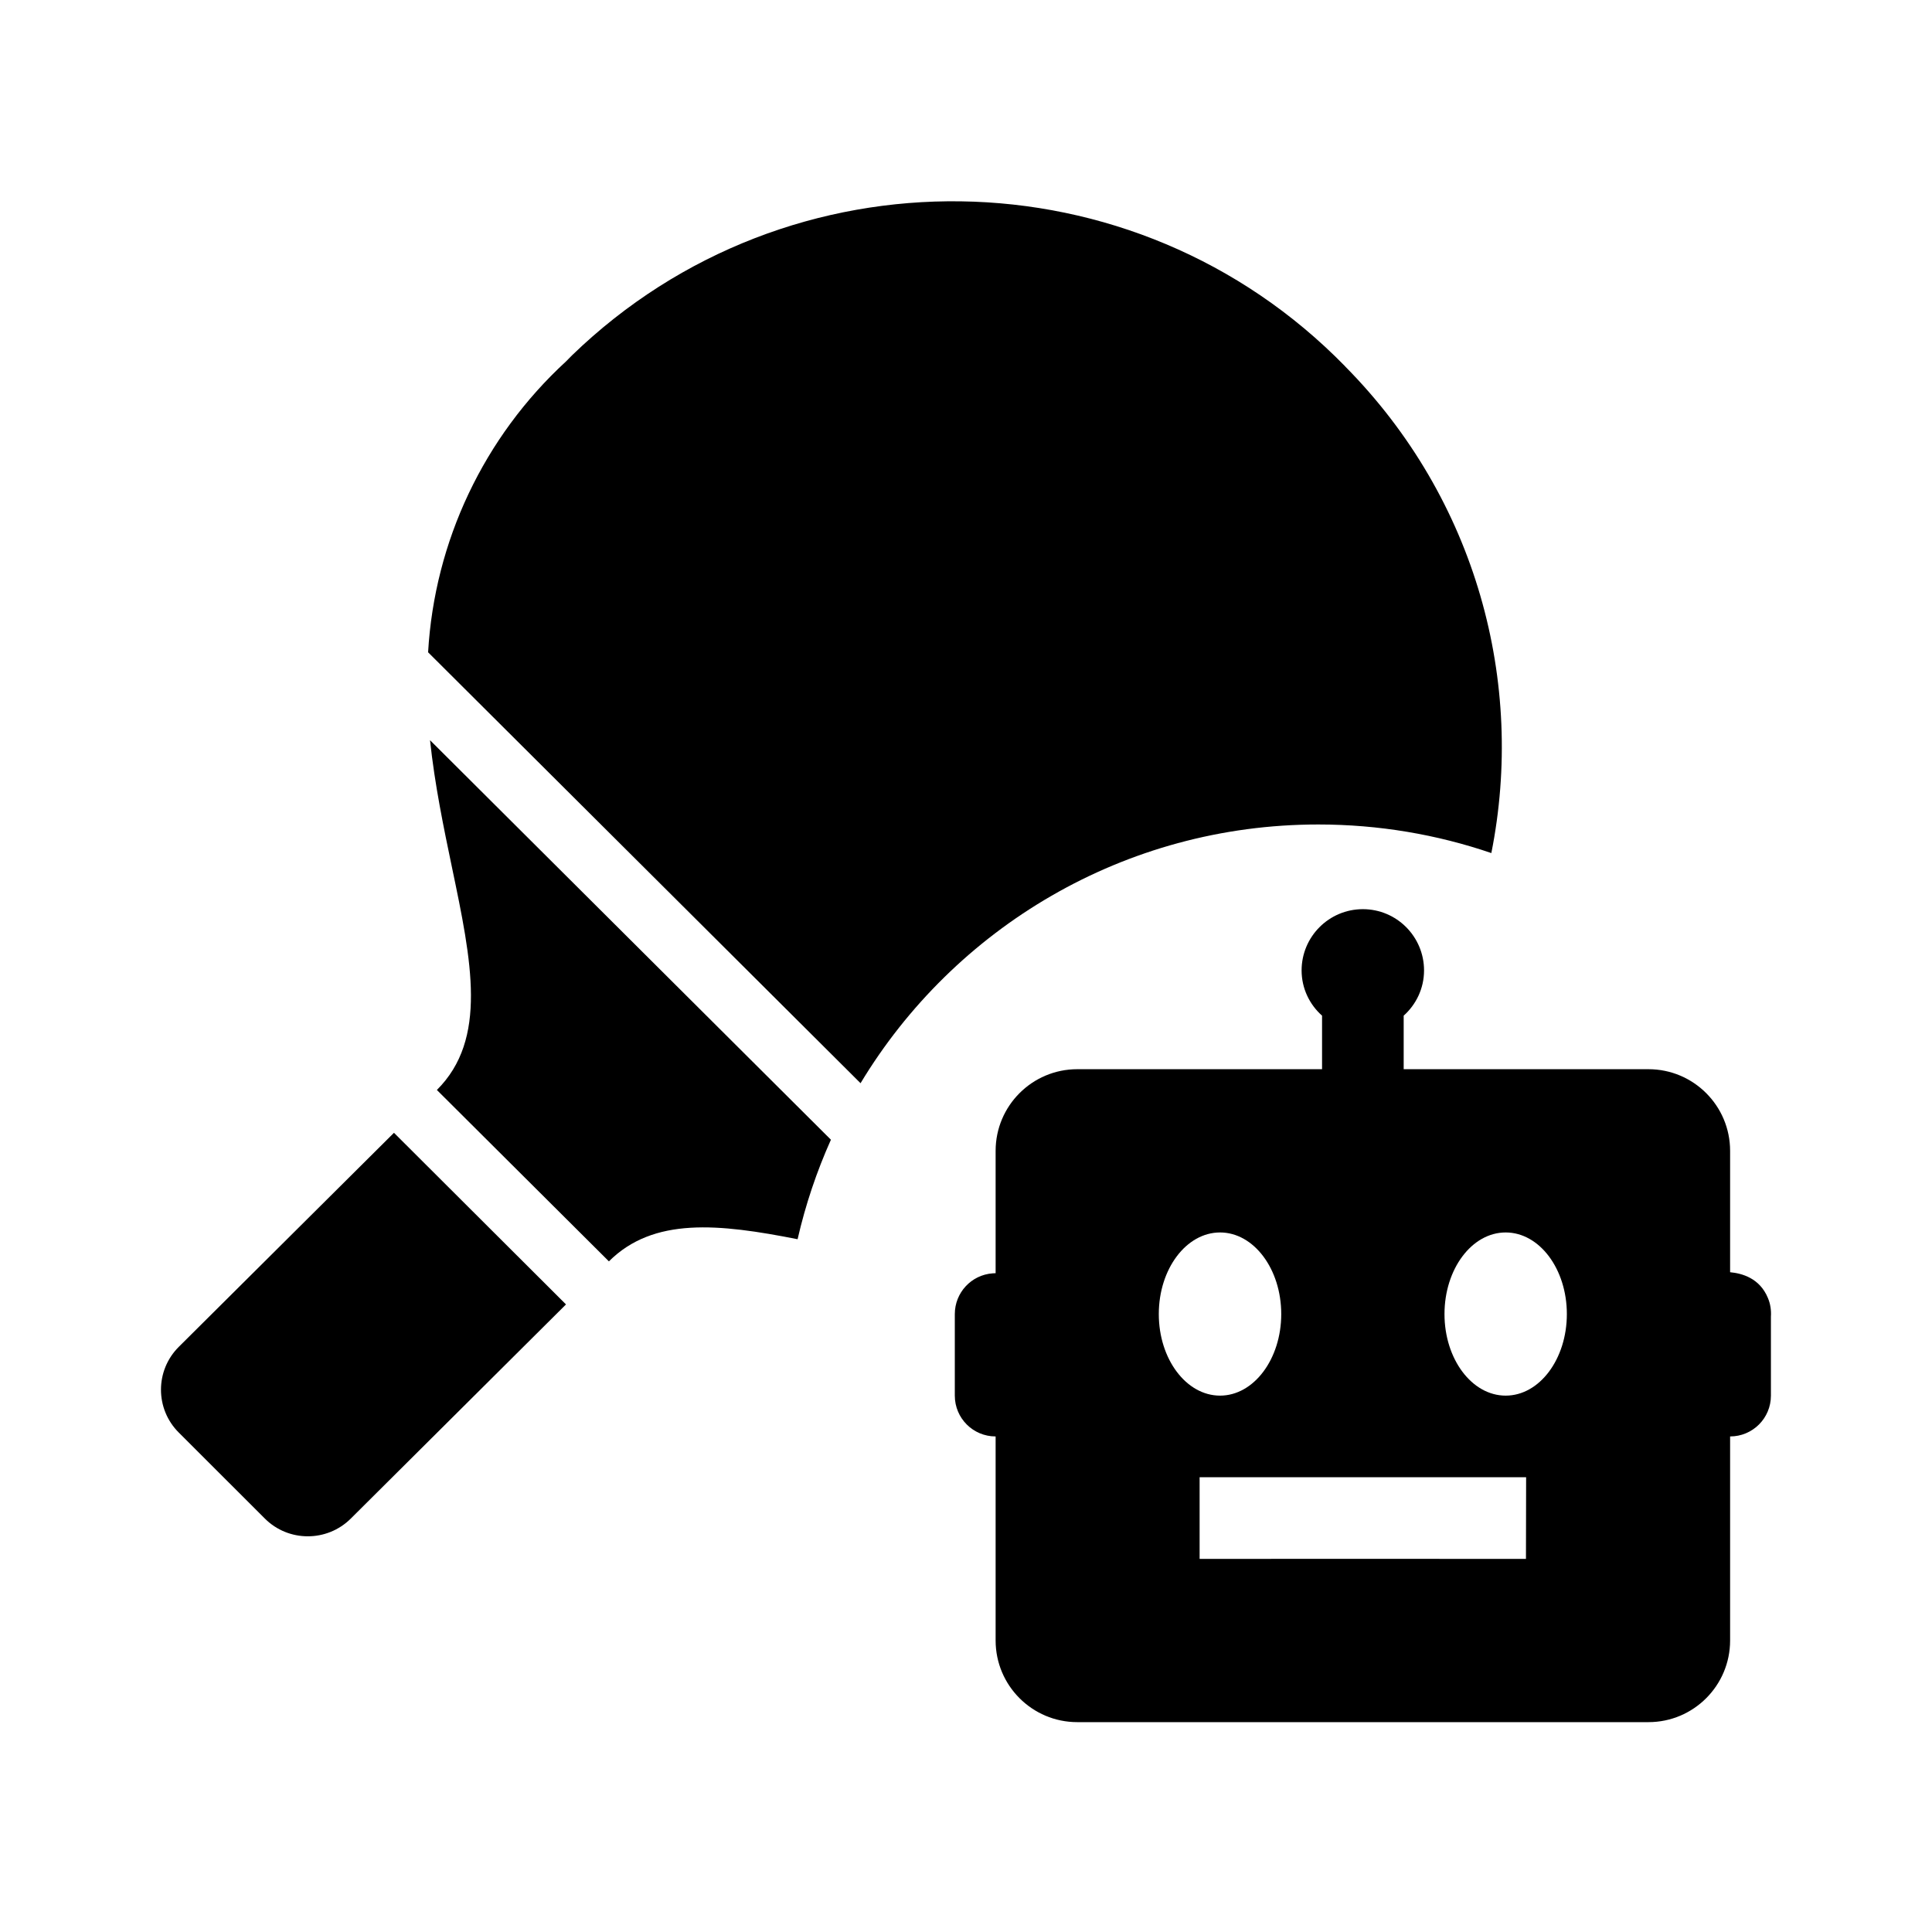 <svg width="24" height="24" viewBox="0 0 24 24" fill="none" xmlns="http://www.w3.org/2000/svg">
<path fill-rule="evenodd" clip-rule="evenodd" d="M2.221 17.796C1.926 17.502 1.926 17.025 2.221 16.731L4.894 14.072L7.031 16.204L4.358 18.864C4.063 19.158 3.584 19.158 3.29 18.864L2.221 17.796ZM7.564 15.669L5.427 13.54C6.061 12.909 5.859 11.944 5.615 10.777C5.512 10.283 5.401 9.752 5.342 9.195L10.322 14.158C10.146 14.551 10.006 14.965 9.908 15.394C8.93 15.201 8.119 15.116 7.564 15.669ZM18.526 10.597C18.948 8.483 18.345 6.204 16.711 4.553L16.71 4.551C14.095 1.871 9.795 1.81 7.106 4.414L7.031 4.49C6.011 5.428 5.398 6.723 5.318 8.103L10.69 13.456C11.851 11.53 13.964 10.242 16.377 10.242C17.129 10.242 17.852 10.367 18.526 10.597Z" fill="currentColor"/>
<path d="M21.492 15.804V14.296C21.492 13.737 21.038 13.282 20.478 13.282H17.437V12.617C17.591 12.479 17.69 12.279 17.69 12.055C17.69 11.635 17.35 11.294 16.93 11.294C16.51 11.294 16.169 11.635 16.169 12.055C16.169 12.279 16.268 12.479 16.423 12.617V13.282H13.382C12.822 13.282 12.368 13.737 12.368 14.296V15.816C12.348 15.817 12.331 15.818 12.331 15.818C12.066 15.837 11.861 16.058 11.861 16.324V17.337C11.861 17.618 12.088 17.844 12.368 17.844V20.379C12.368 20.938 12.822 21.393 13.382 21.393H20.478C21.038 21.393 21.492 20.938 21.492 20.379V17.844C21.772 17.844 21.999 17.618 21.999 17.337V16.355C22.004 16.278 21.993 16.198 21.962 16.125C21.86 15.877 21.64 15.818 21.492 15.804ZM14.395 16.324C14.395 15.764 14.736 15.31 15.156 15.31C15.575 15.31 15.916 15.764 15.916 16.324C15.916 16.883 15.575 17.337 15.156 17.337C14.736 17.337 14.395 16.883 14.395 16.324ZM18.956 19.365C18.449 19.364 14.903 19.365 14.902 19.365V18.351C14.902 18.351 18.451 18.35 18.958 18.351L18.956 19.365ZM18.704 17.337C18.284 17.337 17.944 16.883 17.944 16.324C17.944 15.764 18.284 15.31 18.704 15.31C19.124 15.31 19.464 15.764 19.464 16.324C19.464 16.883 19.124 17.337 18.704 17.337Z" fill="currentColor"/>
</svg>
